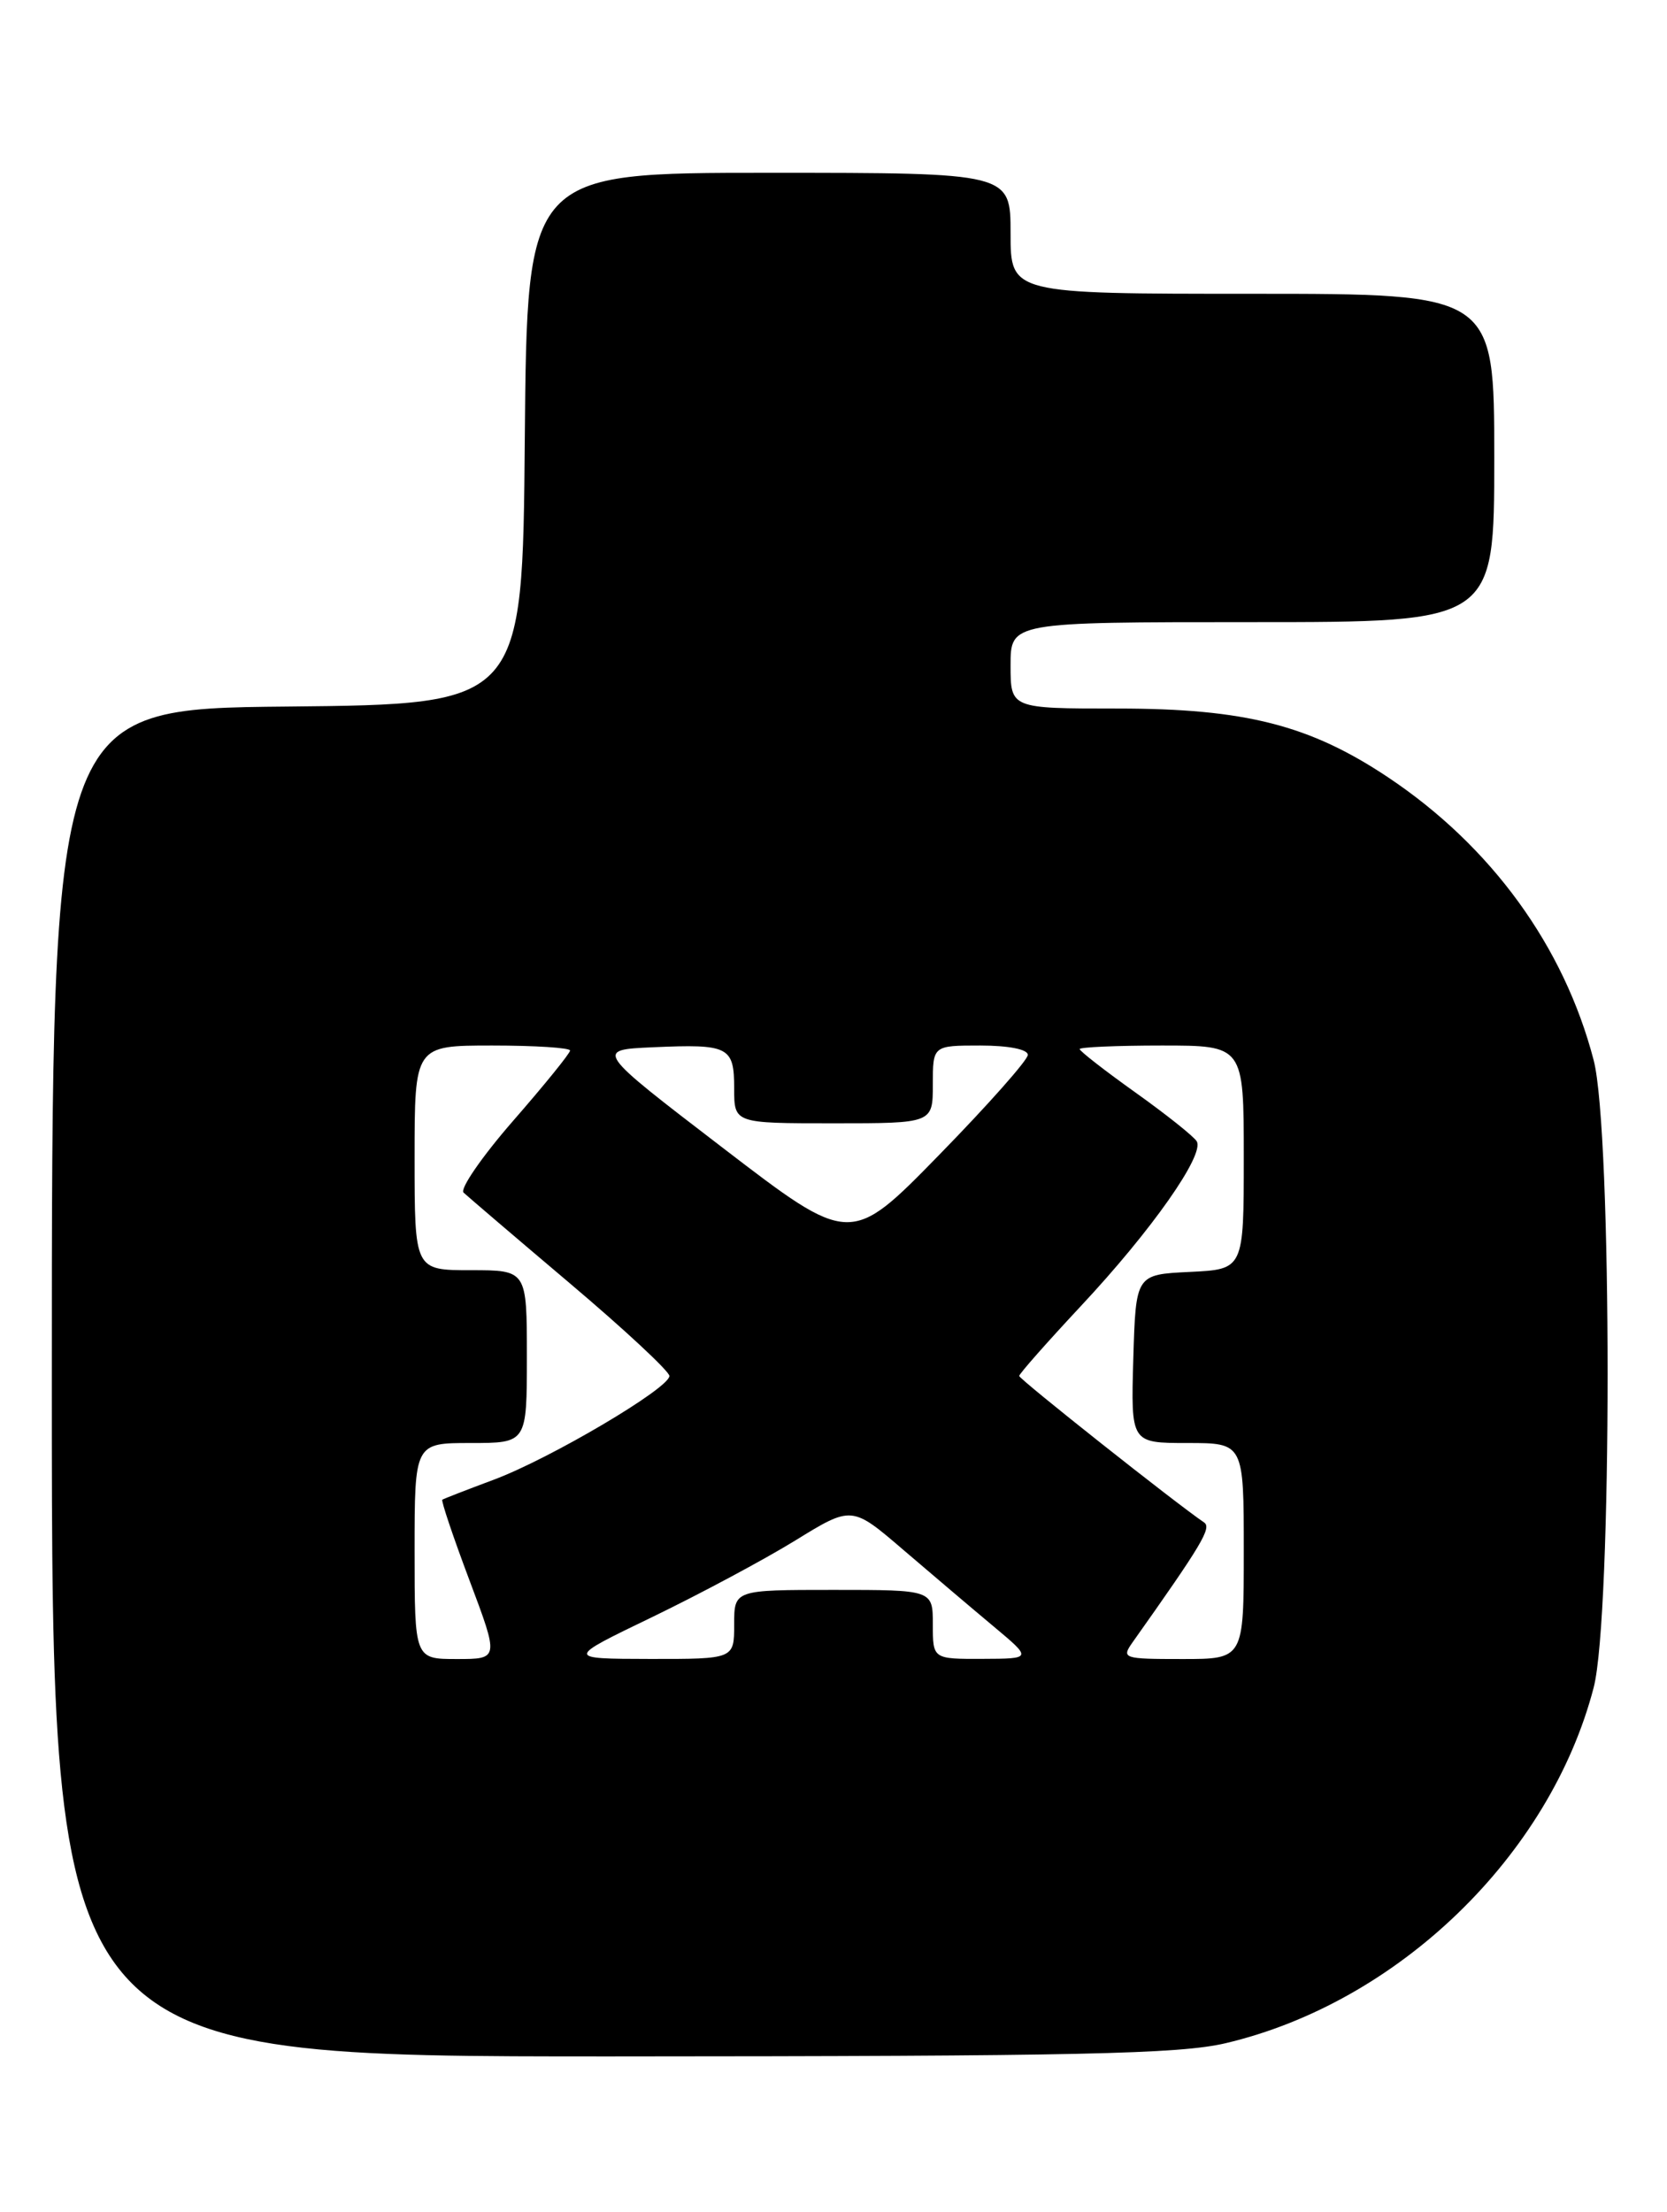 <?xml version="1.0" encoding="UTF-8" standalone="no"?>
<!DOCTYPE svg PUBLIC "-//W3C//DTD SVG 1.1//EN" "http://www.w3.org/Graphics/SVG/1.1/DTD/svg11.dtd" >
<svg xmlns="http://www.w3.org/2000/svg" xmlns:xlink="http://www.w3.org/1999/xlink" version="1.1" viewBox="0 0 193 256">
 <g >
 <path fill="currentColor"
d=" M 141.90 236.46 C 161.86 231.76 179.44 214.78 184.51 195.30 C 186.66 187.04 186.66 130.96 184.51 122.70 C 181.08 109.53 172.66 97.94 160.72 89.97 C 151.64 83.91 144.14 82.00 129.39 82.00 C 117.00 82.00 117.00 82.00 117.00 77.00 C 117.00 72.00 117.00 72.00 145.00 72.00 C 173.00 72.00 173.00 72.00 173.00 53.00 C 173.00 34.00 173.00 34.00 145.00 34.00 C 117.00 34.00 117.00 34.00 117.00 27.00 C 117.00 20.00 117.00 20.00 89.01 20.00 C 61.03 20.00 61.03 20.00 60.76 50.75 C 60.50 81.50 60.50 81.50 33.25 81.77 C 6.00 82.03 6.00 82.03 6.00 160.02 C 6.00 238.00 6.00 238.00 70.75 237.99 C 124.92 237.97 136.54 237.72 141.90 236.46 Z  M 48.00 179.50 C 48.00 167.00 48.00 167.00 54.50 167.00 C 61.00 167.00 61.00 167.00 61.00 157.00 C 61.00 147.00 61.00 147.00 54.50 147.00 C 48.00 147.00 48.00 147.00 48.00 134.00 C 48.00 121.00 48.00 121.00 57.00 121.00 C 61.95 121.00 66.00 121.26 66.00 121.58 C 66.00 121.90 63.04 125.55 59.42 129.70 C 55.80 133.85 53.22 137.60 53.67 138.02 C 54.13 138.45 59.67 143.19 66.00 148.54 C 72.33 153.89 77.50 158.71 77.50 159.24 C 77.50 160.66 63.70 168.81 57.16 171.25 C 54.05 172.41 51.37 173.45 51.21 173.56 C 51.05 173.66 52.46 177.86 54.35 182.88 C 57.78 192.00 57.78 192.00 52.89 192.00 C 48.00 192.00 48.00 192.00 48.00 179.50 Z  M 75.50 187.15 C 81.00 184.49 88.45 180.51 92.06 178.29 C 98.62 174.25 98.62 174.25 104.60 179.38 C 107.89 182.19 112.58 186.18 115.04 188.23 C 119.50 191.96 119.50 191.96 113.75 191.98 C 108.00 192.00 108.00 192.00 108.00 188.00 C 108.00 184.00 108.00 184.00 96.50 184.00 C 85.00 184.00 85.00 184.00 85.00 188.00 C 85.00 192.00 85.00 192.00 75.25 191.99 C 65.50 191.97 65.50 191.97 75.50 187.15 Z  M 131.13 190.06 C 139.18 178.70 140.31 176.80 139.40 176.19 C 136.16 174.00 118.00 159.62 118.00 159.24 C 118.00 158.99 121.22 155.35 125.15 151.14 C 133.33 142.40 139.50 133.62 138.55 132.08 C 138.19 131.50 135.00 128.96 131.45 126.43 C 127.90 123.90 125.00 121.64 125.00 121.41 C 125.00 121.19 129.28 121.00 134.50 121.00 C 144.00 121.00 144.00 121.00 144.00 133.95 C 144.00 146.90 144.00 146.90 137.75 147.20 C 131.50 147.50 131.50 147.50 131.21 157.25 C 130.93 167.00 130.93 167.00 137.46 167.00 C 144.00 167.00 144.00 167.00 144.00 179.50 C 144.00 192.00 144.00 192.00 136.88 192.00 C 130.03 192.00 129.81 191.93 131.13 190.06 Z  M 83.67 132.83 C 68.88 121.50 68.88 121.50 75.59 121.20 C 84.39 120.81 85.00 121.12 85.00 125.97 C 85.00 130.00 85.00 130.00 96.50 130.00 C 108.00 130.00 108.00 130.00 108.00 125.50 C 108.00 121.00 108.00 121.00 113.50 121.00 C 116.76 121.00 119.00 121.44 119.00 122.08 C 119.00 122.67 114.38 127.88 108.73 133.66 C 98.46 144.17 98.46 144.17 83.67 132.83 Z "/>
</g>
</svg>